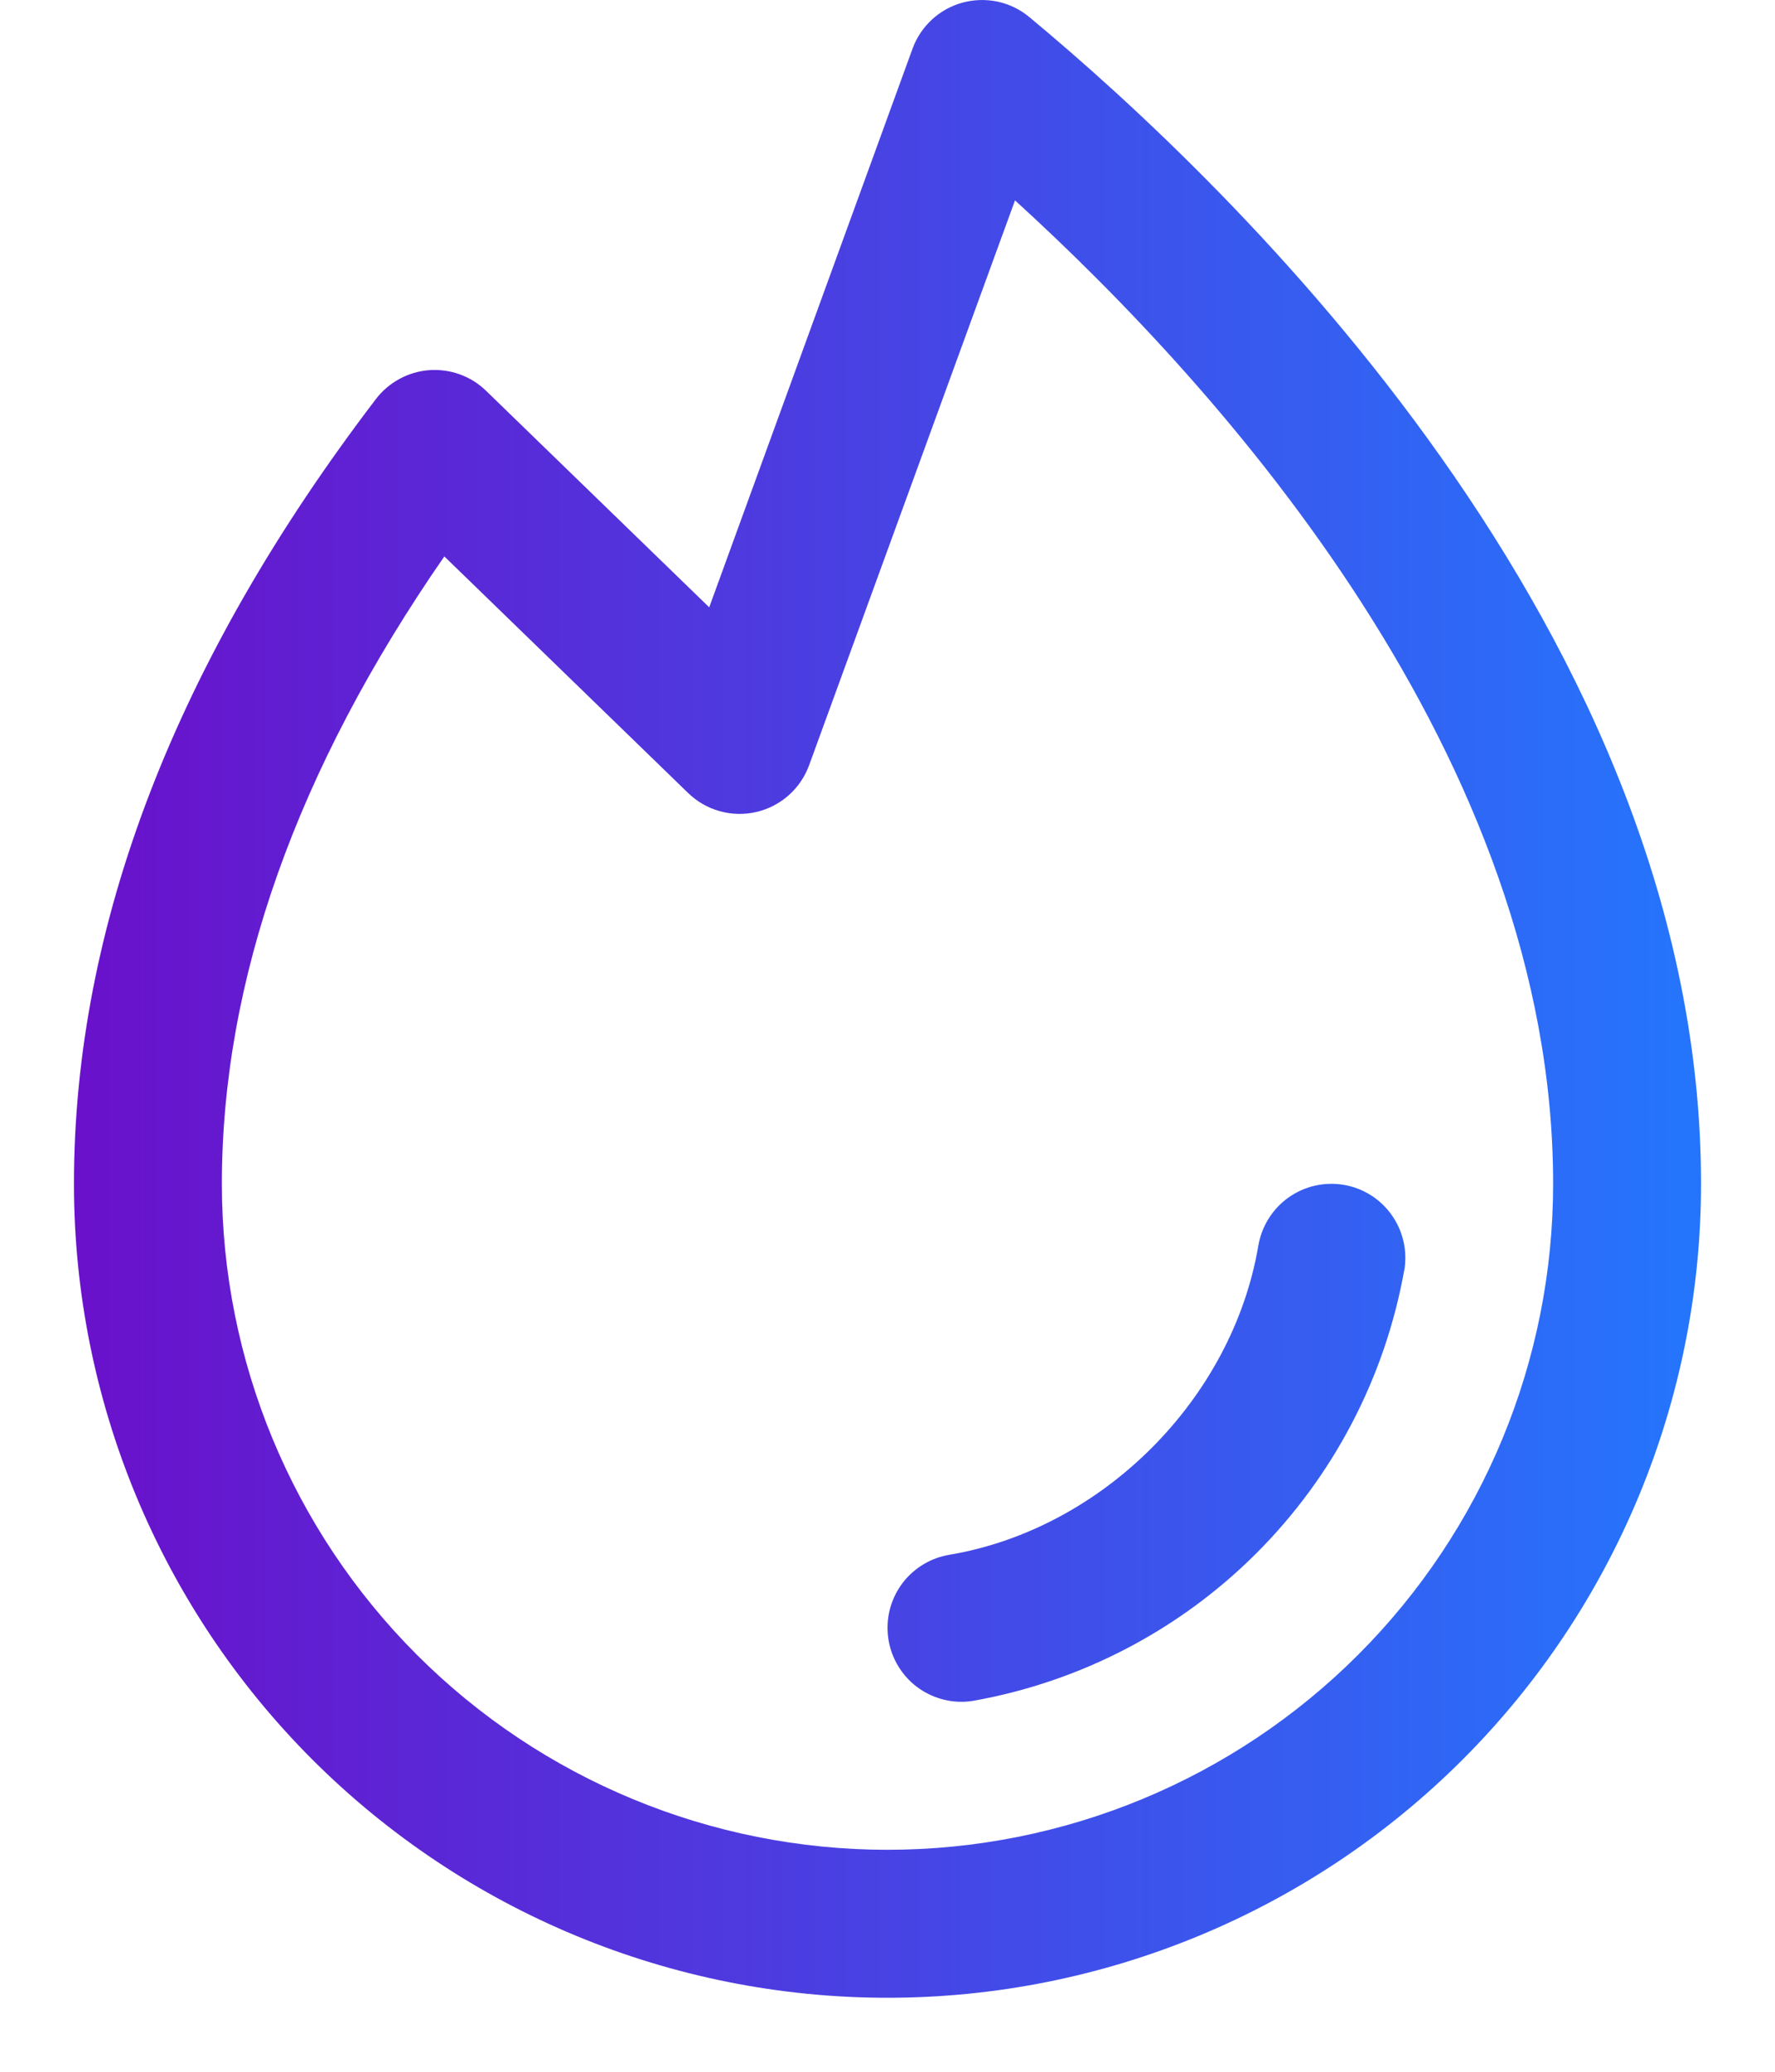 <svg width="18" height="21" viewBox="0 0 18 21" xmlns="http://www.w3.org/2000/svg">
    <defs>
        <linearGradient id="gradient" x1="0%" y1="0%" x2="100%" y2="0%">
            <stop offset="0%" style="stop-color:#6A11CB;"/>
            <stop offset="100%" style="stop-color:#2575FC;"/>
        </linearGradient>
    </defs>
    <path d="M14.24 12.876C14.045 13.962 13.523 14.962 12.742 15.743C11.962 16.523 10.961 17.045 9.875 17.239C9.833 17.246 9.792 17.25 9.75 17.25C9.562 17.25 9.381 17.179 9.242 17.052C9.104 16.924 9.018 16.749 9.003 16.562C8.987 16.375 9.043 16.188 9.158 16.039C9.274 15.891 9.441 15.791 9.626 15.76C11.18 15.499 12.498 14.181 12.761 12.624C12.795 12.428 12.905 12.253 13.067 12.138C13.229 12.023 13.43 11.977 13.627 12.01C13.823 12.043 13.998 12.153 14.113 12.316C14.228 12.478 14.274 12.679 14.241 12.876H14.24ZM17.25 12C17.25 14.188 16.381 16.286 14.834 17.834C13.287 19.381 11.188 20.25 9 20.25C6.812 20.25 4.714 19.381 3.166 17.834C1.619 16.286 0.75 14.188 0.75 12C0.75 9.382 1.781 6.706 3.812 4.045C3.876 3.961 3.958 3.891 4.051 3.841C4.144 3.79 4.247 3.76 4.352 3.752C4.458 3.744 4.564 3.759 4.664 3.795C4.763 3.831 4.854 3.888 4.93 3.962L7.192 6.156L9.254 0.493C9.295 0.38 9.363 0.279 9.452 0.197C9.54 0.116 9.647 0.057 9.763 0.026C9.879 -0.005 10.001 -0.008 10.119 0.017C10.236 0.043 10.346 0.096 10.438 0.173C12.488 1.875 17.25 6.426 17.25 12ZM15.75 12C15.75 7.679 12.395 3.945 10.293 2.031L8.205 7.757C8.162 7.874 8.091 7.979 7.997 8.062C7.903 8.145 7.79 8.203 7.668 8.231C7.546 8.259 7.419 8.256 7.298 8.222C7.178 8.189 7.068 8.125 6.978 8.038L4.506 5.64C3.008 7.801 2.25 9.937 2.25 12C2.25 13.79 2.961 15.507 4.227 16.773C5.493 18.039 7.21 18.75 9 18.75C10.79 18.75 12.507 18.039 13.773 16.773C15.039 15.507 15.75 13.79 15.75 12Z" fill="url(#gradient)"/>
</svg>
